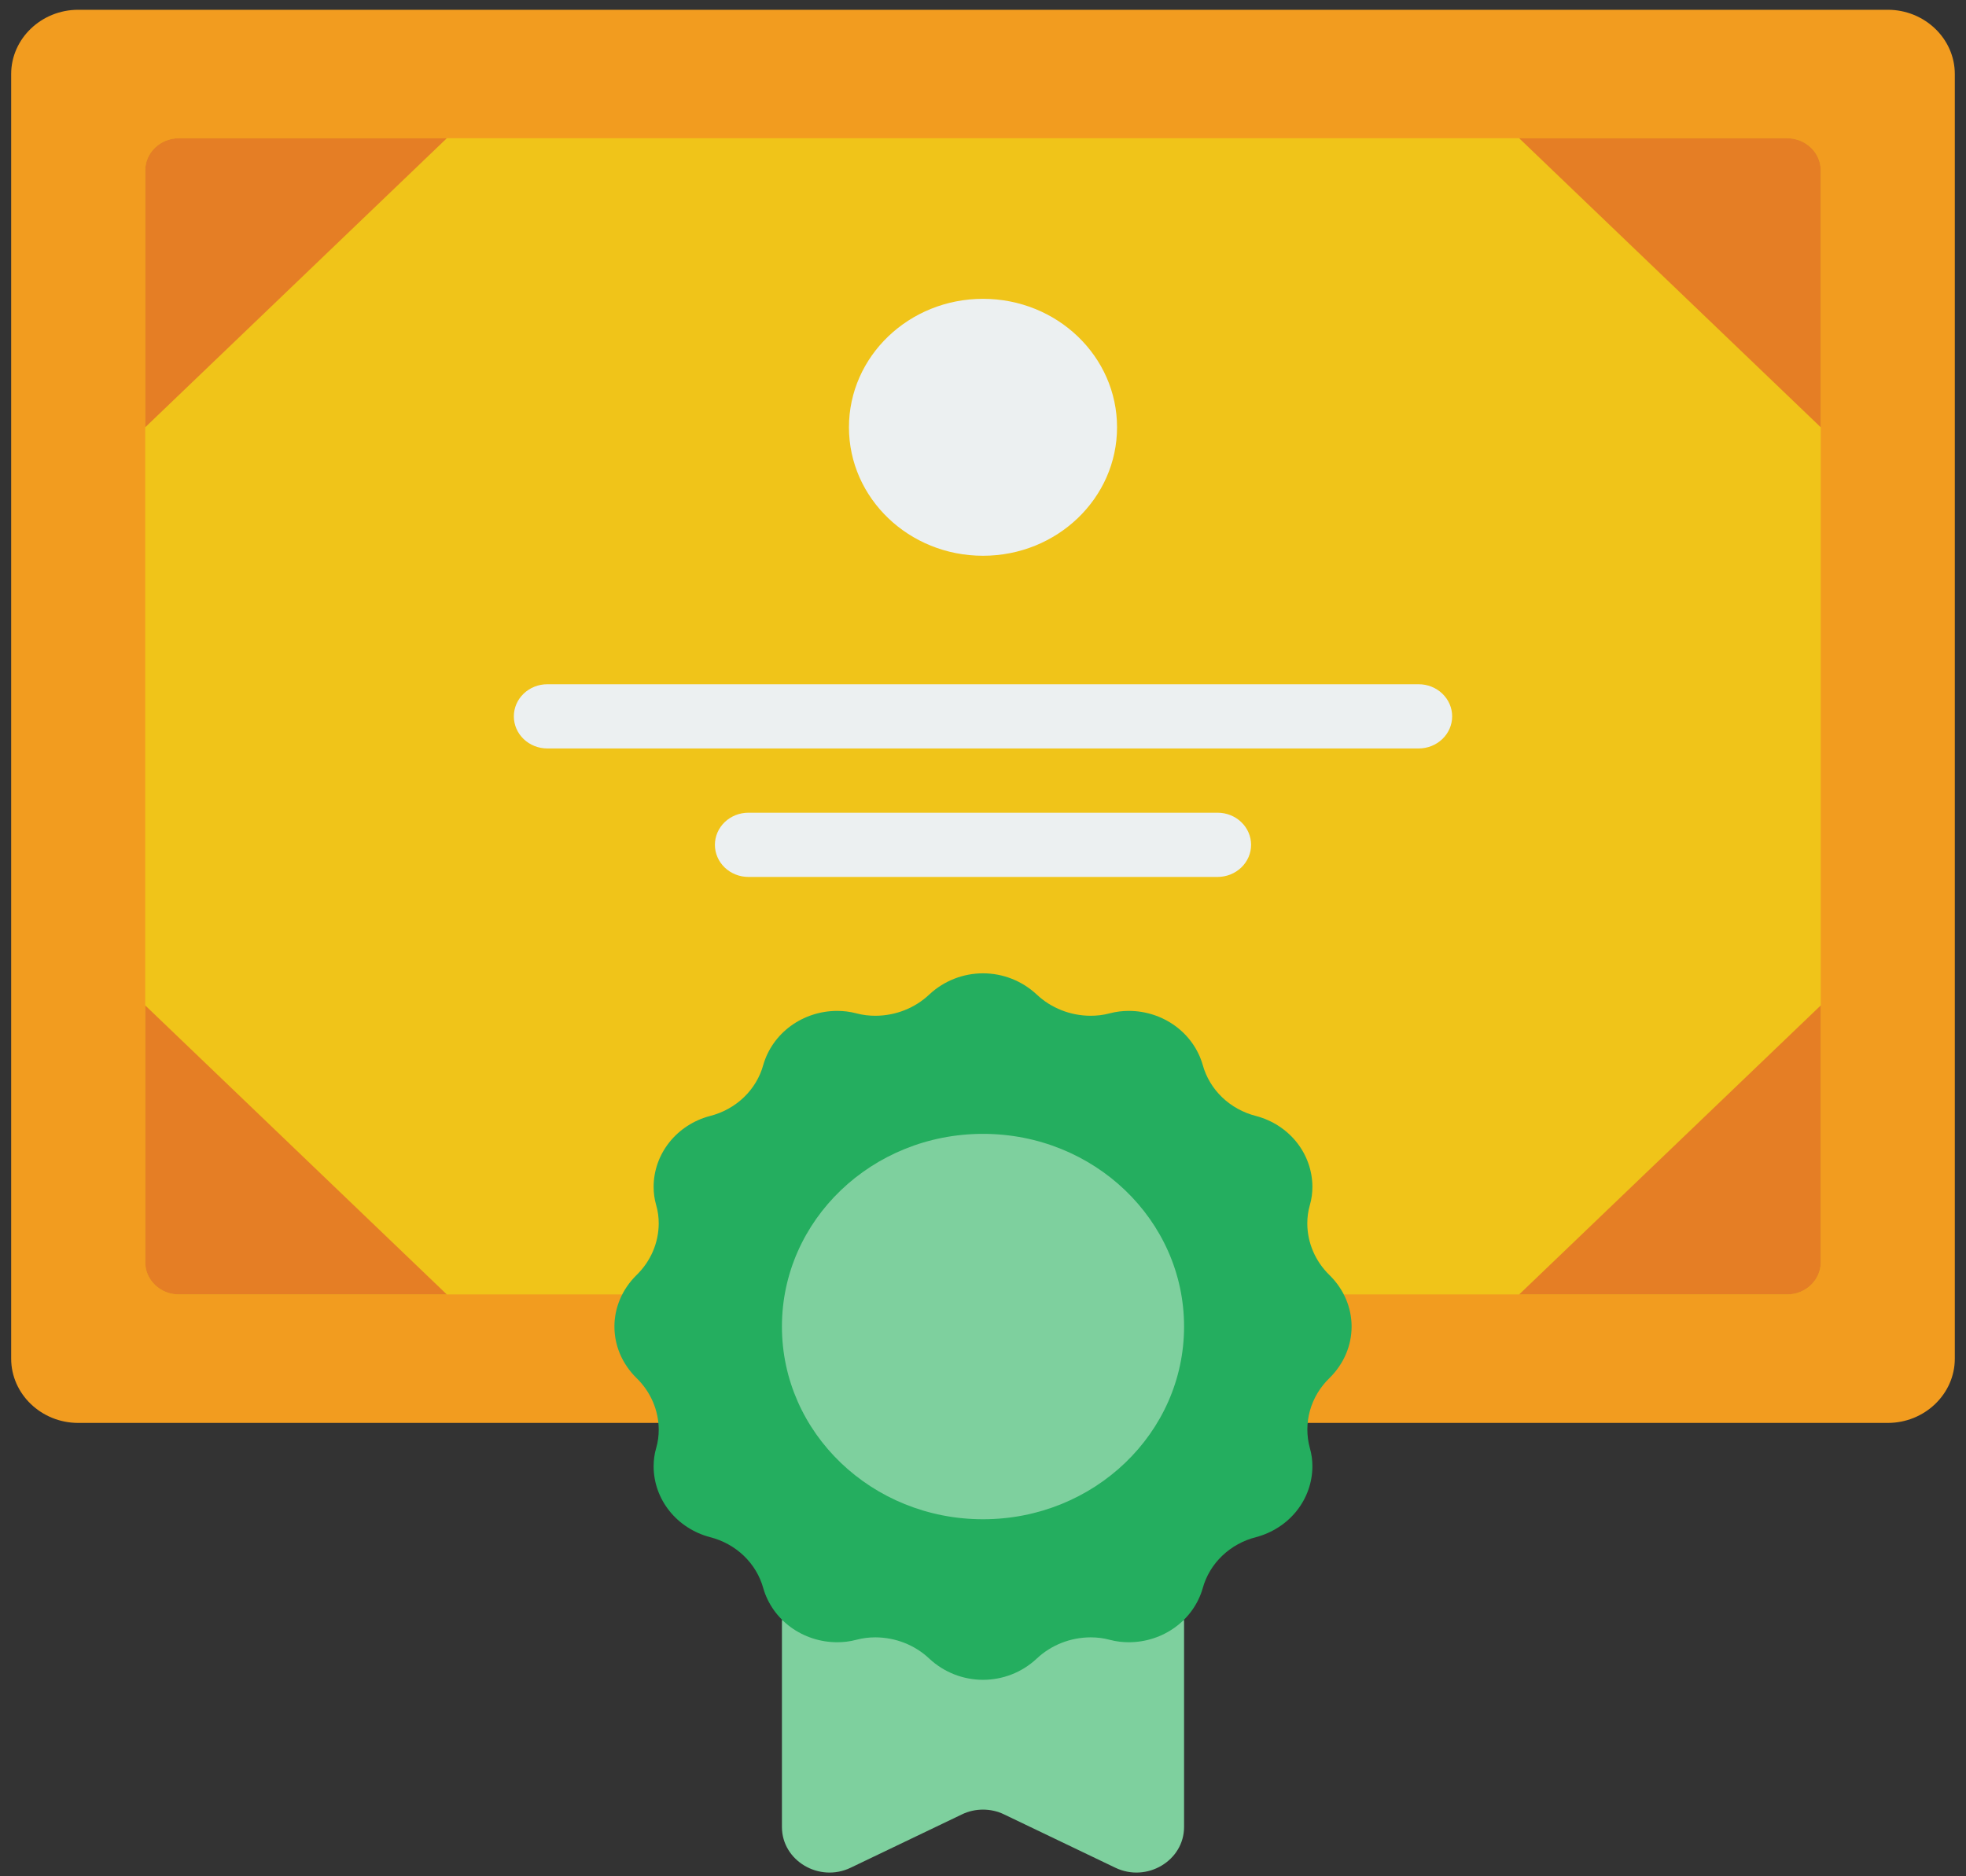 <svg width="88" height="84" viewBox="0 0 88 84" fill="none" xmlns="http://www.w3.org/2000/svg">
<rect x="0" y="0" width="88" height="84" fill="#333333" stroke="none"/>
<path d="M53 72.531V81.791C53 83.301 51.335 84.293 49.925 83.617L44.945 81.23C44.36 80.943 43.64 80.943 43.055 81.23L38.075 83.617C36.665 84.293 35 83.301 35 81.791V72.531H53Z" fill="#7ED09E"/>
<path d="M58.535 63.703H84.499C86.149 63.703 87.499 62.409 87.499 60.827V3.314C87.499 1.732 86.149 0.438 84.499 0.438H3.5C1.85 0.438 0.5 1.732 0.5 3.314V60.827C0.5 62.409 1.85 63.703 3.5 63.703H58.535Z" fill="#F29C1F"/>
<path d="M60.155 57.952H79.999C80.824 57.952 81.499 57.305 81.499 56.514V7.627C81.499 6.836 80.824 6.189 79.999 6.189H8C7.175 6.189 6.5 6.836 6.5 7.627V56.514C6.5 57.305 7.175 57.952 8 57.952H60.155Z" fill="#F0C419"/>
<path d="M44 24.881C47.314 24.881 50 22.306 50 19.13C50 15.953 47.314 13.378 44 13.378C40.686 13.378 38 15.953 38 19.13C38 22.306 40.686 24.881 44 24.881Z" fill="#ECF0F1"/>
<path d="M59.507 61.696C59.09 62.1 58.789 62.601 58.635 63.15C58.481 63.699 58.48 64.277 58.63 64.827C58.711 65.108 58.744 65.372 58.744 65.653C58.741 66.371 58.494 67.07 58.039 67.641C57.584 68.212 56.946 68.624 56.224 68.816C55.65 68.961 55.126 69.249 54.706 69.652C54.286 70.054 53.985 70.556 53.834 71.106C53.635 71.799 53.204 72.41 52.608 72.846C52.012 73.282 51.284 73.52 50.534 73.522C50.242 73.522 49.966 73.49 49.673 73.413C49.381 73.335 49.105 73.303 48.812 73.303C47.912 73.307 47.048 73.648 46.406 74.254C45.74 74.878 44.878 75.204 44 75.204C43.123 75.204 42.26 74.876 41.594 74.254C40.953 73.648 40.089 73.307 39.188 73.303C38.896 73.303 38.62 73.335 38.327 73.413C38.035 73.49 37.759 73.522 37.466 73.522C36.717 73.52 35.988 73.282 35.392 72.846C34.797 72.41 34.366 71.799 34.166 71.106C34.015 70.556 33.714 70.054 33.295 69.652C32.875 69.249 32.351 68.961 31.777 68.816C31.054 68.624 30.417 68.212 29.962 67.641C29.507 67.07 29.259 66.371 29.257 65.653C29.257 65.372 29.29 65.108 29.371 64.827C29.452 64.547 29.485 64.282 29.485 64.002C29.481 63.139 29.125 62.311 28.493 61.696C27.842 61.057 27.502 60.231 27.502 59.389C27.502 58.548 27.844 57.722 28.493 57.083C29.125 56.468 29.481 55.64 29.485 54.777C29.485 54.496 29.452 54.232 29.371 53.952C29.29 53.671 29.257 53.407 29.257 53.126C29.259 52.408 29.507 51.709 29.962 51.138C30.417 50.567 31.054 50.154 31.777 49.963C32.351 49.818 32.875 49.53 33.295 49.127C33.714 48.725 34.015 48.223 34.166 47.672C34.366 46.98 34.797 46.369 35.392 45.933C35.988 45.497 36.717 45.259 37.466 45.257C37.759 45.257 38.035 45.289 38.327 45.366C38.62 45.444 38.896 45.475 39.188 45.475C40.089 45.472 40.953 45.131 41.594 44.525C42.26 43.903 43.123 43.575 44 43.575C44.878 43.575 45.74 43.903 46.406 44.525C47.048 45.131 47.912 45.472 48.812 45.475C49.105 45.475 49.381 45.444 49.673 45.366C49.966 45.289 50.242 45.257 50.534 45.257C51.284 45.259 52.012 45.497 52.608 45.933C53.204 46.369 53.635 46.98 53.834 47.672C54.143 48.794 55.054 49.667 56.224 49.963C56.946 50.154 57.584 50.567 58.039 51.138C58.494 51.709 58.741 52.408 58.744 53.126C58.744 53.407 58.711 53.671 58.63 53.952C58.549 54.232 58.516 54.496 58.516 54.777C58.52 55.64 58.875 56.468 59.507 57.083C60.158 57.722 60.499 58.548 60.499 59.389C60.499 60.231 60.157 61.057 59.507 61.696Z" fill="#24AE5F"/>
<path d="M44 68.016C48.971 68.016 53 64.154 53 59.389C53 54.625 48.971 50.762 44 50.762C39.029 50.762 35 54.625 35 59.389C35 64.154 39.029 68.016 44 68.016Z" fill="#7ED09E"/>
<path d="M63.5 33.508H24.5C24.102 33.508 23.721 33.357 23.439 33.087C23.158 32.818 23 32.452 23 32.071C23 31.689 23.158 31.324 23.439 31.054C23.721 30.784 24.102 30.633 24.5 30.633H63.5C63.898 30.633 64.279 30.784 64.56 31.054C64.842 31.324 65 31.689 65 32.071C65 32.452 64.842 32.818 64.56 33.087C64.279 33.357 63.898 33.508 63.5 33.508ZM54.5 39.26H33.5C33.102 39.26 32.721 39.108 32.439 38.839C32.158 38.569 32 38.203 32 37.822C32 37.441 32.158 37.075 32.439 36.805C32.721 36.536 33.102 36.384 33.5 36.384H54.5C54.898 36.384 55.279 36.536 55.56 36.805C55.842 37.075 56 37.441 56 37.822C56 38.203 55.842 38.569 55.56 38.839C55.279 39.108 54.898 39.26 54.5 39.26Z" fill="#ECF0F1"/>
<path d="M20 6.189L6.5 19.13V7.627C6.5 6.836 7.175 6.189 8 6.189H20ZM81.499 7.627V19.13L67.999 6.189H79.999C80.824 6.189 81.499 6.836 81.499 7.627ZM20 57.952H8C7.175 57.952 6.5 57.305 6.5 56.514V45.011L20 57.952ZM81.499 45.011V56.514C81.499 57.305 80.824 57.952 79.999 57.952H67.999L81.499 45.011Z" fill="#E57E25"/>
</svg>
